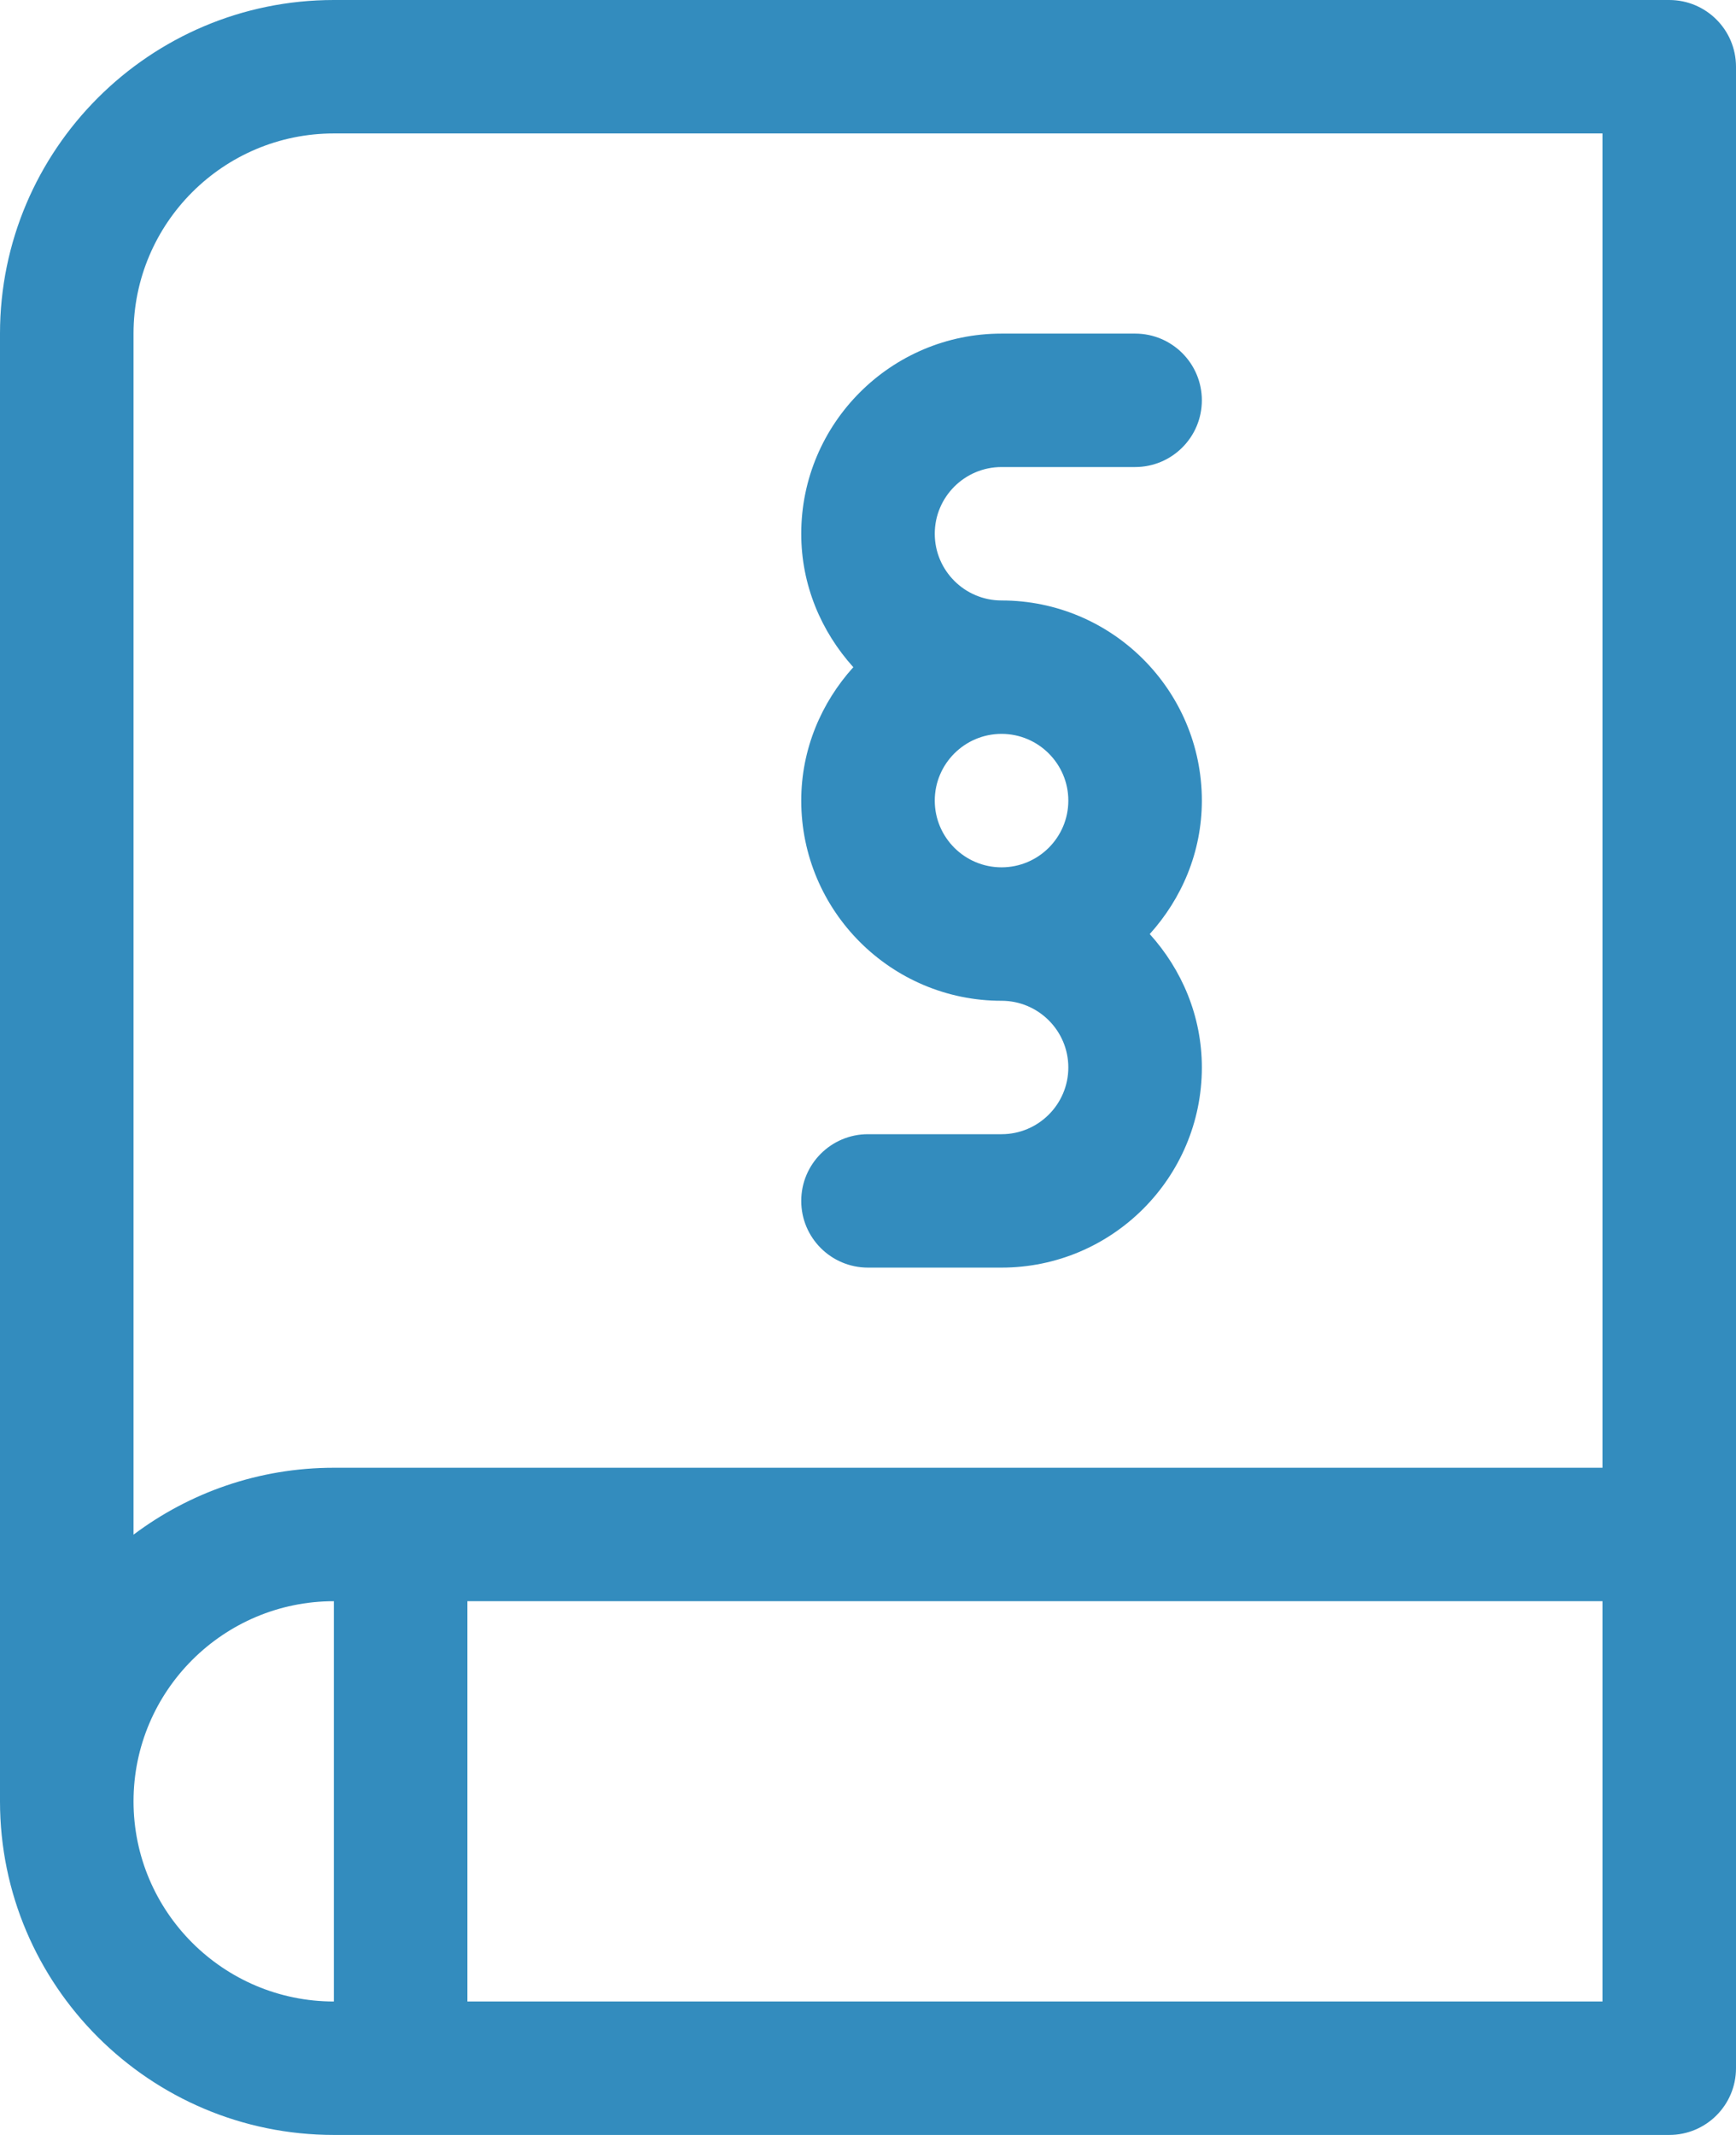 <svg width="48" height="59" viewBox="0 0 48 59" fill="none" xmlns="http://www.w3.org/2000/svg">
<path d="M46.154 0H9.231C4.141 0 0 4.136 0 9.219V49.781C0 54.864 4.141 59 9.231 59H46.154C47.174 59 48 58.175 48 57.156V1.844C48 0.826 47.174 0 46.154 0ZM3.692 49.781C3.692 46.731 6.177 44.25 9.231 44.25V55.312C6.177 55.312 3.692 52.831 3.692 49.781ZM44.308 55.312H12.923V44.25H44.308V55.312ZM44.308 40.562H9.231C7.154 40.562 5.236 41.251 3.692 42.411V9.219C3.692 6.169 6.177 3.688 9.231 3.688H44.308V40.562Z" fill="#338CBE"/>
<path d="M5.538 22.125H1.846C0.826 22.125 0 22.951 0 23.969C0 24.987 0.826 25.812 1.846 25.812H5.538C8.593 25.812 11.077 23.331 11.077 20.281C11.077 18.86 10.522 17.575 9.636 16.594C10.522 15.613 11.077 14.328 11.077 12.906C11.077 9.856 8.593 7.375 5.538 7.375C4.52 7.375 3.692 6.548 3.692 5.531C3.692 4.515 4.52 3.688 5.538 3.688H9.231C10.251 3.688 11.077 2.862 11.077 1.844C11.077 0.826 10.251 0 9.231 0H5.538C2.484 0 0 2.481 0 5.531C0 6.953 0.555 8.238 1.44 9.219C0.555 10.2 0 11.485 0 12.906C0 15.956 2.484 18.438 5.538 18.438C6.557 18.438 7.385 19.265 7.385 20.281C7.385 21.298 6.557 22.125 5.538 22.125ZM3.692 12.906C3.692 11.89 4.52 11.062 5.538 11.062C6.557 11.062 7.385 11.89 7.385 12.906C7.385 13.923 6.557 14.75 5.538 14.75C4.52 14.75 3.692 13.923 3.692 12.906Z" transform="translate(22.154 9.219)" fill="#338CBE"/>
</svg>
